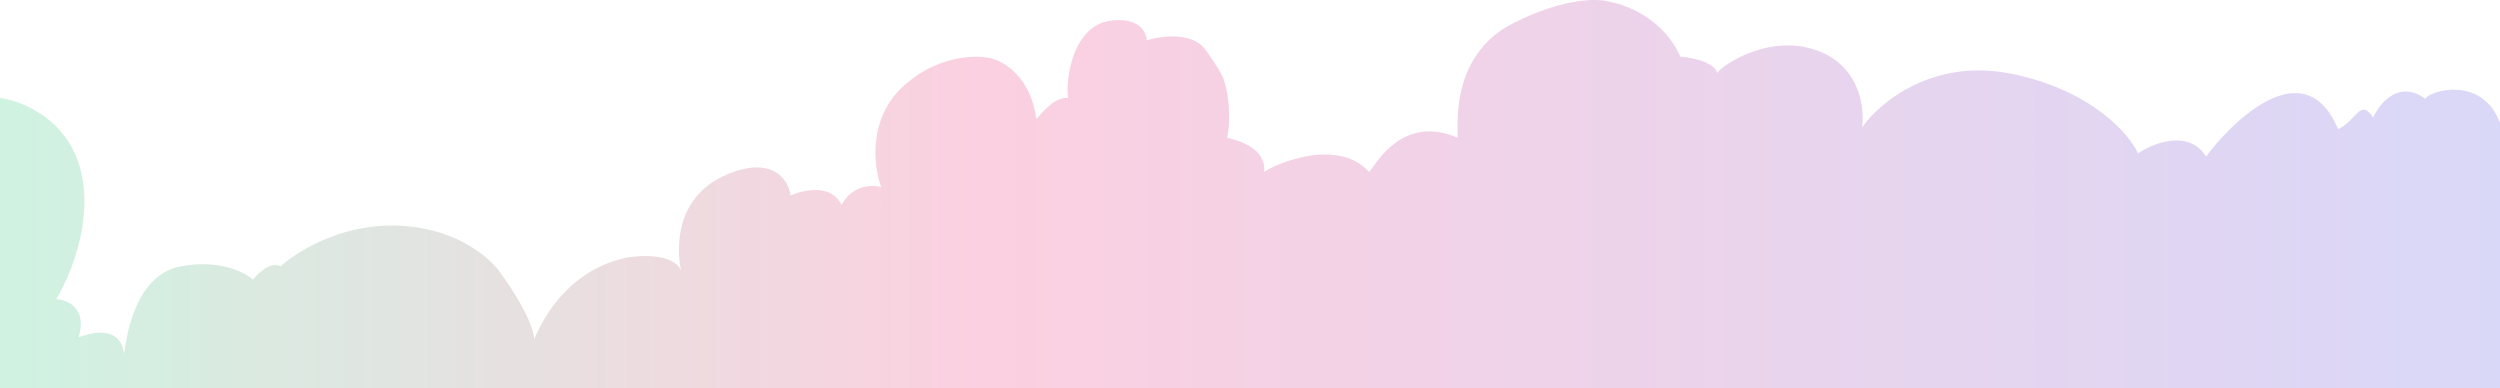 <svg width="1920" height="298" viewBox="0 0 1920 298" fill="none" xmlns="http://www.w3.org/2000/svg">
<path d="M61.886 130.357C51.741 91.08 16.402 77.27 0 75.274V298H1920V94.433C1906.3 57.312 1865.22 69.886 1862.68 75.873C1842.39 61.025 1827.51 79.266 1822.61 90.242C1812.46 75.274 1810.43 92.038 1795.72 99.223C1768.83 35.758 1710.5 98.026 1694.27 120.179C1680.88 99.103 1653.85 109.801 1642.02 117.784C1635.09 102.616 1606 69.167 1545.13 56.714C1484.26 44.26 1443 79.066 1429.98 98.026C1432.18 84.055 1428.97 52.882 1398.53 39.949C1360.49 23.784 1321.43 50.726 1318.89 56.115C1316.35 46.535 1294.54 43.542 1290.48 43.542C1278.31 15.282 1249.9 3.826 1237.22 1.631C1228.77 -1.363 1201.91 -2.321 1162.15 17.797C1112.43 42.943 1120.04 99.822 1119.54 105.809C1077.94 87.847 1057.65 124.37 1051.56 132.153C1026.2 104.013 975.472 127.962 970.906 132.153C972.428 114.191 952.645 108.204 942.499 105.809C946.152 86.65 942.33 68.289 939.963 61.503C939.456 59.508 935.905 52.044 925.76 38.153C915.614 24.263 891.435 27.576 880.613 30.968C880.444 24.582 874.526 12.647 852.206 16C824.307 20.191 818.219 59.707 820.248 75.274C809.596 74.077 799.45 87.847 795.9 91.44C791.842 59.348 770.875 46.934 760.898 44.739C748.893 41.945 718.389 42.584 692.417 67.491C666.445 92.398 671.112 128.561 676.692 143.529C657.923 139.936 649.3 151.911 646.256 157.299C638.546 141.014 617.004 145.724 607.197 150.115C605.675 138.539 593.805 119.101 558.499 133.949C514.367 152.51 520.962 198.013 522.991 207.592C516.904 194.66 492.047 195.817 480.38 198.013C429.654 209.389 412.407 256.089 410.378 260.28C408.755 245.432 392.793 220.964 385.015 210.586C377.913 199.41 352.854 176.339 309.432 173.465C255.155 169.873 217.617 202.204 215.588 204.599C208.283 200.288 198.341 209.588 194.283 214.777C188.026 208.989 168.108 198.851 138.484 204.599C101.453 211.783 96.38 265.07 95.366 271.656C91.84 246.686 63.805 257.728 60.432 259.056L60.365 259.083C67.263 236.571 51.741 230.144 43.118 229.745C53.601 212.981 72.032 169.633 61.886 130.357Z" fill="url(#paint0_linear_38_543)" fill-opacity="0.2"/>
<defs>
<linearGradient id="paint0_linear_38_543" x1="1920" y1="149" x2="0" y2="149" gradientUnits="userSpaceOnUse">
<stop stop-color="#413ADA"/>
<stop offset="0.61" stop-color="#ED1566"/>
<stop offset="1" stop-color="#0EC167"/>
</linearGradient>
</defs>
</svg>
